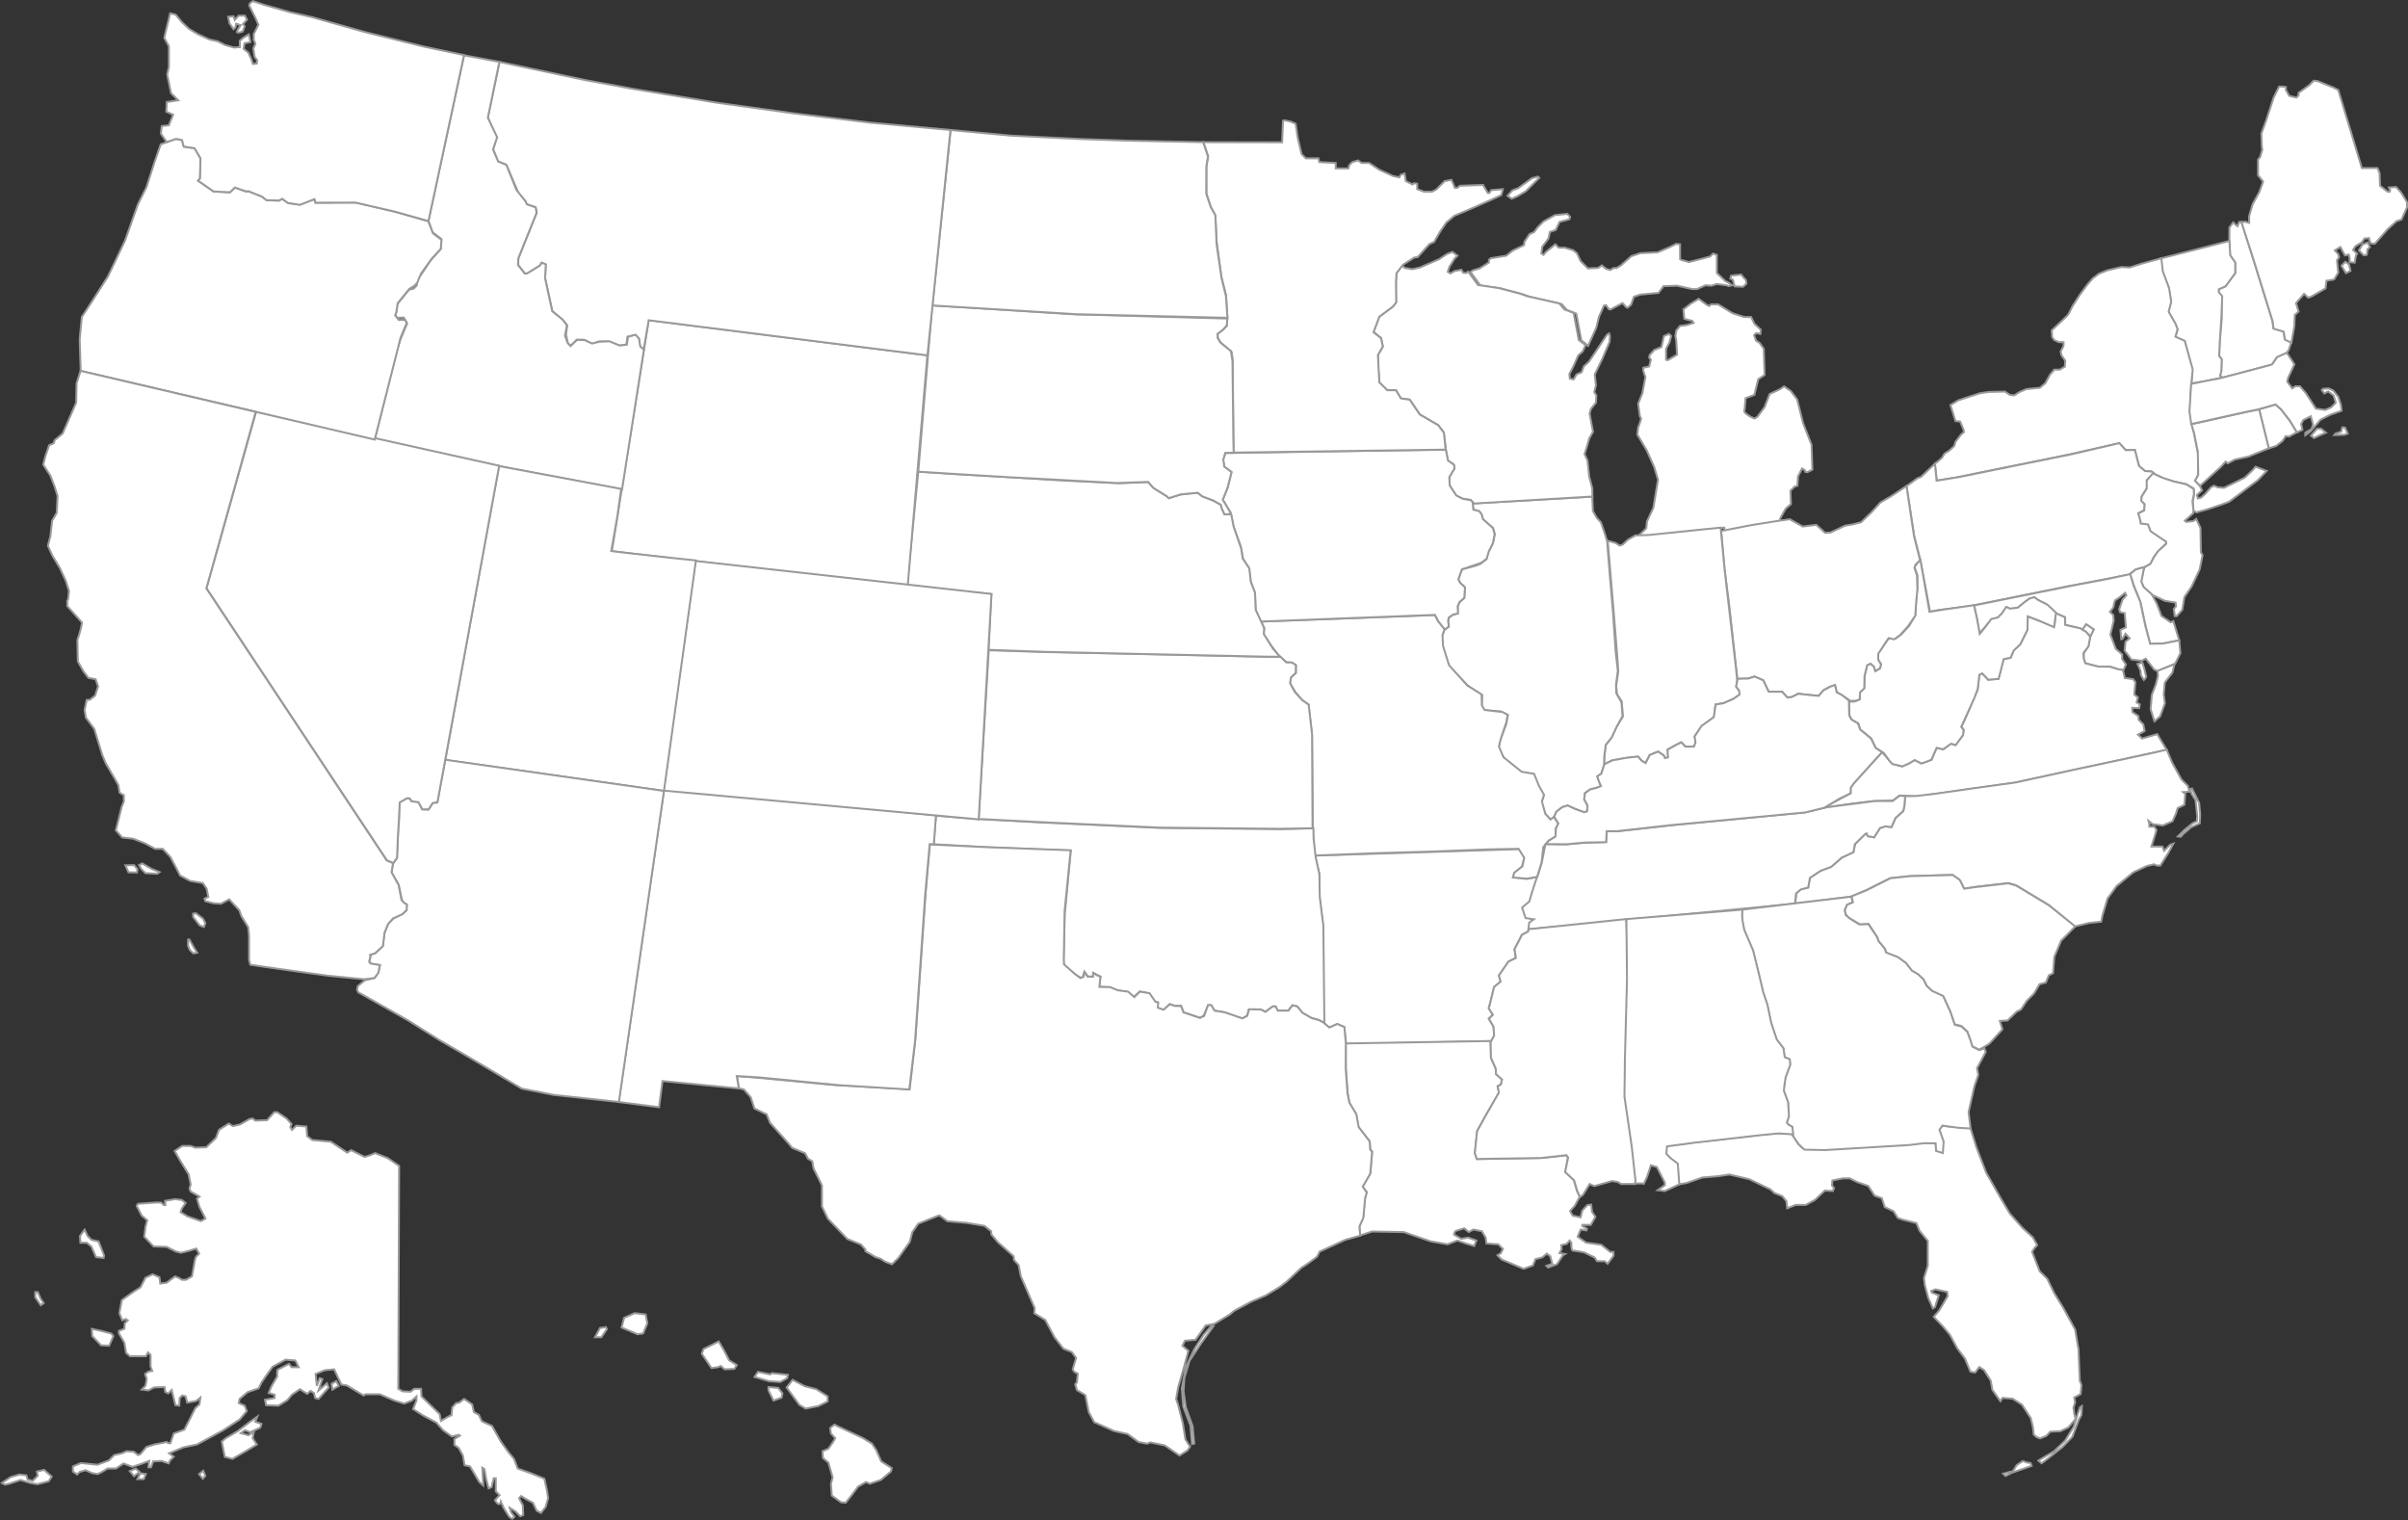 <svg width="243.99mm" height="154.01mm" version="1.1" viewBox="0 0 243.99 154.01" xmlns="http://www.w3.org/2000/svg">
 <rect x="0" y="0" width="243.99" height="154.01" fill="#333333" stroke="none"/>
 <g transform="translate(124.33 -113.59)">
  <g fill="#fff" stroke="#999">
   <path id="HI" d="m-64.042 249.08 0.513-0.941 0.599-0.086 0.086 0.214-0.556 0.813zm2.695-0.984 1.625 0.684 0.556-0.086 0.428-1.027-0.171-0.898-1.112-0.128-1.069 0.47zm8.127 2.652 0.984 1.454 0.642-0.086 0.299-0.128 0.385 0.342 0.984-0.043 0.257-0.385-0.77-0.47-0.513-0.984-0.556-0.941-1.54 0.77zm5.347 2.353 0.342-0.513 1.24 0.257 0.171-0.128 1.625 0.171-0.086 0.342-0.684 0.385-1.155-0.086zm1.411 1.369 0.513 1.027 0.813-0.299 0.086-0.428-0.428-0.556-0.984-0.086zm1.839-0.299 0.599-0.77 1.24 0.642 1.155 0.299 1.155 0.727v0.513l-0.941 0.47-1.283 0.257-0.642-0.385zm4.406 4.106 0.428-0.342 0.898 0.428 2.01 0.941 0.898 0.556 0.428 0.642 0.513 1.155 1.069 0.684-0.086 0.342-1.026 0.855-1.112 0.385-0.385-0.171-0.813 0.47-0.642 0.855-0.599 0.77-0.47-0.043-0.941-0.684-0.086-1.198 0.171-0.642-0.428-1.497-0.556-0.47-0.043-0.684 0.599-0.257 0.556-0.813 0.128-0.257-0.428-0.471z" stroke-width=".198"/>
   <path id="AK" d="m-83.889 231.72-0.086 22.584 0.428 0.257 0.813 0.043 0.385-0.299h0.684l0.043 0.77 1.839 1.796 0.128 0.684 0.898-0.513 0.171-0.043 0.086-0.813 0.385-0.428 0.299-0.043 0.513-0.385 0.813 0.556 0.171 0.77 0.513 0.299 0.299 0.642 1.027 0.47 0.898 1.583 0.727 1.026 0.599 0.727 0.385 0.984 1.326 0.47 1.369 0.556 0.257 1.155 0.128 0.813-0.257 0.898-0.47 0.599-0.428-0.214-0.385-0.813-0.727-0.385-0.47-0.299-0.214 0.214 0.385 0.727 0.043 0.984-0.299 0.128-0.513-0.513-0.556-0.342 0.128 0.428 0.342 0.47-0.214 0.214s-0.214-0.086-0.342-0.257c-0.128-0.171-0.556-0.898-0.556-0.898l-0.257-0.599s-0.086 0.342-0.257 0.257c-0.171-0.086-0.342-0.385-0.342-0.385l0.47-0.513-0.385-0.385v-1.326h-0.214l-0.214 0.898-0.299 0.128-0.257-0.984-0.171-0.984-0.214-0.128 0.086 1.497v0.299l-0.385-0.342-0.941-1.583-0.556-0.128-0.171-0.984-0.428-0.77-0.428-0.299v-0.599l0.556-0.342-0.128-0.086-0.684 0.171-0.898-0.642-0.684-0.77-1.283-0.684-1.069-0.684 0.342-0.855v-0.428l-0.47 0.428-0.77 0.299-0.984-0.299-1.497-0.642h-1.454l-0.171 0.128-1.711-1.027-0.556-0.086-0.727-1.54-0.941 0.086-0.941 0.385 0.128 1.198 0.299-0.77 0.257 0.086-0.385 1.155 0.855-0.727 0.171 0.428-1.026 1.155-0.342-0.086-0.128-0.513-0.342-0.214-0.342 0.299-0.727-0.47-0.813 0.556-0.47 0.556-0.898 0.556-1.24-0.043-0.128-0.556 0.984-0.171v-0.342l-0.599-0.171 0.257-0.642 0.599-1.027v-0.47l0.043-0.214 1.155-0.599 0.257 0.342h0.727l-0.342-0.684-0.984-0.086-1.326 0.727-0.642 0.898-0.47 0.684-0.299 0.599-1.112 0.385-0.813 0.684-0.086 0.428 0.599 0.257 0.214 0.556-0.727 0.855-1.711 1.112-2.053 1.112-0.556 0.299-1.411 0.299-1.411 0.599 0.47 0.342-0.385 0.385-0.128 0.299-0.727-0.257-0.855 0.043-0.214 0.599h-0.257l0.086-0.642-0.941 0.342-0.77 0.257-0.898-0.342-0.77 0.513h-0.855l-0.556 0.342-0.428 0.214-0.556-0.086-0.684-0.299-0.599 0.171-0.257 0.257-0.428-0.299v-0.513l0.813-0.342 1.668 0.171 1.155-0.428 0.556-0.556 0.77-0.171 0.47-0.214 0.727 0.043 0.428 0.342 0.257-0.086 0.599-0.727 0.813-0.257 0.898-0.171 0.342-0.086 0.171 0.128h0.214l0.342-0.984 1.069-0.385 0.513-0.984 0.599-1.198 0.428-0.385 0.086-0.684-0.428 0.342-0.898 0.171-0.171-0.642-0.342-0.086-0.257 0.257-0.043 0.77-0.385-0.043-0.385-1.54-0.342 0.342-0.299-0.128-0.086-0.513-1.069 0.043-0.556 0.299-0.684-0.086 0.385-0.385 0.128-0.684-0.171-0.513 0.385-0.257 0.342-0.043-0.171-0.47v-1.155l-0.257-0.257-0.214 0.385h-1.625l-0.385-0.342-0.171-1.027-0.556-0.941v-0.257l0.556-0.214 0.043-0.556 0.299-0.299-0.214-0.128-0.342 0.128-0.299-0.727 0.257-1.326 1.198-0.855 0.684-0.428 0.513-0.984 0.727-0.342 0.684 0.299 0.086 0.642 0.642-0.086 0.855-0.642 0.428 0.171 0.257 0.171h0.428l0.599-0.342 0.214-1.155s0.086-0.77 0.257-0.898c0.171-0.128 0.257-0.257 0.257-0.257l-0.299-0.513-0.684 0.214-0.855 0.214-0.513-0.128-0.941-0.47-1.326-0.043-0.941-0.984 0.128-1.027 0.171-0.642-0.556-0.47-0.513-0.984 0.128-0.214 1.796-0.128h0.556l0.257 0.257h0.171l-0.043-0.428 1.027-0.171 0.684 0.086 0.385 0.299-0.385 0.556-0.128 0.385 0.727 0.428 1.326 0.47 0.47-0.257-0.599-1.155-0.257-0.855 0.257-0.214-0.898-0.513-0.128-0.299 0.128-0.428-0.214-1.027-0.77-1.24-0.642-1.112 0.77-0.513h0.855l0.47 0.171 1.112-0.043 0.984-0.941 0.299-0.813 0.984-0.642 0.428 0.257 0.727-0.171 0.984-0.556 0.299-0.043 0.257 0.214 1.198-0.043 0.727-0.813h0.299l0.941 0.642 0.513 0.556-0.128 0.299 0.171 0.299 0.428-0.428 1.026 0.086 0.086 0.984 0.513 0.385 1.882 0.171 1.668 1.112 0.385-0.257 1.369 0.684 0.556-0.171 0.513-0.214 1.283 0.513zm-30.454 7.656 0.556 1.411-0.043 0.257-0.77-0.086-0.47-1.069-0.47-0.385h-0.642l-0.043-0.684 0.47-0.642 0.299 0.642 0.385 0.385zm-0.684 8.854 0.984 0.214 0.984 0.257 0.214 0.257-0.428 0.984-0.813-0.043-0.898-0.941zm-5.475-3.721 0.299 0.684 0.299 0.428-0.299 0.214-0.556-0.813v-0.513zm-3.636 19.333 0.898-0.599 0.898-0.257 0.684 0.086 0.128 0.428 0.513 0.128 0.513-0.513-0.086-0.428 0.727-0.171 0.77 0.684-0.299 0.47-1.155 0.299-0.727-0.128-0.984-0.299-1.155 0.385-0.428 0.086zm12.96-1.198 0.428 0.513 0.556-0.428-0.385-0.342zm0.77 0.813 0.299-0.599 0.556 0.086-0.214 0.513zm6.245-0.513 0.385 0.47 0.257-0.299-0.214-0.513zm2.31-3.293 0.299 1.54 0.77 0.214 1.326-0.77 1.155-0.684-0.428-0.642 0.128-0.642-0.556 0.342-0.77-0.214 0.428-0.299 0.513 0.214 1.026-0.47 0.128-0.385-0.642-0.214 0.214-0.513-0.727 0.513-1.24 0.941-1.283 0.77zm11.206-5.261 0.642-0.385-0.257-0.47-0.47 0.257z" stroke-width=".198"/>
   <g>
    <path id="FL" d="m75.321 227.87 0.599 1.936 0.987 2.578 1.411 2.481 0.984 1.668 1.283 1.454 1.069 0.984 0.428 0.77-0.299 0.342-0.214 0.342 0.77 1.968 0.77 0.77 0.684 1.411 0.941 1.54 1.198 2.181 0.342 2.01 0.128 3.165 0.171 0.47-0.086 0.898-0.642 0.342 0.086 0.513-0.171 0.513 0.086 0.642 0.128 0.513-0.727 0.855-0.813 0.385-1.026 0.043-0.385 0.428-0.642 0.257-0.342-0.128-0.299-0.257-0.086-0.77-0.214-0.898-0.898-1.369-0.941-0.599-1.026-0.086-0.214 0.342-0.813-1.155-0.171-0.941-0.684-1.069-0.47-0.299-0.428 0.556-0.47-0.086-0.556-1.326-0.77-1.027-0.77-1.411-0.684-0.813-0.941-0.984 0.556-0.642 0.855-1.454-0.043-0.428-1.198-0.257-0.428 0.171 0.086 0.171 0.684 0.257-0.385 1.198-0.214 0.128-0.47-1.069-0.342-1.283-0.086-0.727 0.385-1.24v-2.524l-0.813-0.984-0.342-0.813-1.369-0.342-0.513-0.171-0.428-0.684-0.898-0.428-0.299-0.898-0.727-0.257-0.642-0.984-1.112-0.385-0.77-0.385h-0.684l-1.069 0.214-0.043 0.513 0.214 0.257-0.128 0.299-0.813-0.043-0.984 0.941-0.941 0.513h-1.026l-0.855 0.342-0.086-0.727-0.428-0.513-0.77-0.299-0.428-0.385-2.139-1.027-2.01-0.47-1.155 0.171-1.583 0.128-1.583 0.556-0.921 0.162-0.063-2.13-0.684-0.513-0.47-0.47 0.086-0.813 2.695-0.342 6.758-0.77 1.796-0.171 1.438 0.074 0.684 1.027 0.385 0.385 2.143 0.136 2.863-0.171 5.692-0.342 1.441-0.178 1.351 0.054 0.113 0.77 0.591 0.214 0.062-1.225-0.404-1.104 0.346-0.381 1.47 0.12zm3.319 35.032 0.642-0.171 0.342-0.064 0.385-0.62 0.62-0.428 0.342 0.128 0.449 0.086 0.107 0.278-0.92 0.321-1.112 0.385-0.62 0.321zm3.571-1.326 0.321 0.278 0.727-0.556 1.411-1.112 0.984-1.027 0.663-1.754 0.257-0.449 0.043-0.898-0.192 0.128-0.257 0.749-0.385 1.219-0.855 1.39-1.155 1.112-0.898 0.513z" stroke-width=".198"/>
    <path id="NH" d="m107.33 149.37 0.23-0.285 0.288-0.871-0.673-0.242-0.128-0.813-1.027-0.299-0.086-0.727-1.925-6.202-1.218-3.848-0.237-1e-3 -0.171 0.428-0.171-0.128-0.257-0.257-0.385 0.513-0.013 1.331 0.082 1.499 0.513 0.727v1.069l-0.984 1.339-0.684 0.299v0.299l0.299 0.47v2.267l-0.214 2.438-0.043 1.283 0.257 0.342-0.043 1.198-0.128 0.47 0.256 0.188 4.442-1.171 0.575-0.159 0.488-0.734z" stroke-width=".198"/>
    <g id="MI" transform="matrix(.265 0 0 .265 -125.71 111.68)" stroke-width=".75">
     <path id="MI-" d="m697.86 177.24-3.233-8.245-2.263-9.053-2.425-3.233-2.587-1.778-1.617 1.132-3.88 1.778-1.94 5.011-2.748 3.718-1.132 0.647-1.455-0.647s-2.587-1.455-2.425-2.102 0.485-5.011 0.485-5.011l3.395-1.293 0.808-3.395 0.647-2.587 2.425-1.617-0.323-10.023-1.617-2.263-1.293-0.808-0.808-2.102 0.808-0.808 1.617 0.323 0.162-1.617-2.425-2.263-1.293-2.587h-2.587l-4.527-1.455-5.496-3.395h-2.748l-0.647 0.647-0.97-0.485-3.071-2.263-2.91 1.778-2.91 2.263 0.323 3.557 0.97 0.323 2.102 0.485 0.485 0.808-2.587 0.808-2.587 0.323-1.455 1.778-0.323 2.102 0.323 1.617 0.323 5.497-3.557 2.102-0.647-0.162v-4.203l1.293-2.425 0.647-2.425-0.808-0.808-1.94 0.808-0.97 4.203-2.748 1.132-1.778 1.94-0.162 0.97 0.647 0.808-0.647 2.587-2.263 0.485v1.132l0.808 2.425-1.132 6.143-1.617 4.042 0.647 4.688 0.485 1.132-0.808 2.425-0.323 0.808-0.323 2.748 3.557 5.981 2.91 6.466 1.455 4.85-0.808 4.688-0.97 5.981-2.425 5.173-0.323 2.748-3.259 3.085 4.409-0.162 21.418-2.263 7.278-0.987 0.096 1.666 6.852-1.212 10.298-1.503 3.854-0.461 0.138-0.588 0.162-1.455 2.102-3.718 2.001-1.738-0.222-5.052 1.597-1.597 1.091-0.343 0.222-3.557 1.536-3.031 1.051 0.606 0.162 0.647 0.808 0.162 1.94-0.97z"/>
     <path id="SP-" d="m581.62 82.059 1.829-2.058 2.172-0.8 5.373-3.887 2.286-0.572 0.457 0.457-5.144 5.144-3.315 1.943-2.058 0.914zm86.174 32.128 0.647 2.506 3.233 0.162 1.293-1.212s-0.081-1.455-0.404-1.617c-0.323-0.162-1.617-1.859-1.617-1.859l-2.182 0.242-1.617 0.162-0.323 1.132zm-100.3-2.974 0.716-0.58 2.748-0.808 3.557-2.263v-0.97l0.647-0.647 5.981-0.97 2.425-1.94 4.365-2.102 0.162-1.293 1.94-2.91 1.778-0.808 1.293-1.778 2.263-2.263 4.365-2.425 4.688-0.485 1.132 1.132-0.323 0.97-3.718 0.97-1.455 3.071-2.263 0.808-0.485 2.425-2.425 3.233-0.323 2.587 0.808 0.485 0.97-1.132 3.557-2.91 1.293 1.293h2.263l3.233 0.97 1.455 1.132 1.455 3.072 2.748 2.748 3.88-0.162 1.455-0.97 1.617 1.293 1.617 0.485 1.293-0.808h1.132l1.617-0.97 4.042-3.557 3.395-1.132 6.628-0.323 4.527-1.94 2.587-1.293 1.455 0.162v5.658l0.485 0.323 2.91 0.808 1.94-0.485 6.143-1.617 1.132-1.132 1.455 0.485v6.951l3.233 3.072 1.293 0.647 1.293 0.97-1.293 0.323-0.808-0.323-3.718-0.485-2.102 0.647-2.263-0.162-3.233 1.455h-1.778l-5.82-1.293-5.173 0.162-1.94 2.587-6.951 0.647-2.425 0.808-1.132 3.072-1.293 1.132-0.485-0.162-1.455-1.617-4.527 2.425h-0.647l-1.132-1.617-0.808 0.162-1.94 4.365-0.97 4.042-3.181 7.001-1.177-1.034-1.372-1.031-1.941-10.288-3.545-1.37-2.053-2.286-12.12-2.744-2.855-1.03-8.23-2.173-7.89-1.143z"/>
    </g>
    <g stroke-width=".198">
     <path id="VT" d="m97.723 152.44 0.084-1.414-0.765-2.853-0.171-0.086-0.77-0.342 0.214-0.77-0.214-0.556-0.714-1.228 0.257-1.027-0.214-1.369-0.642-1.711-0.213-1.302 6.99-1.781 0.082 1.461 0.507 0.726v1.069l-0.981 1.338-0.684 0.302-3e-3 0.296 0.347 0.402-0.082 2.143-0.161 2.45-0.06 1.47 0.257 0.342-0.043 1.209-0.128 0.447 0.268 0.192-1.968 0.399z"/>
     <path id="ME" d="m118.45 132.54 0.513 0.556 0.599 0.984v0.513l-0.556 1.24-0.513 0.171-0.898 0.813-1.283 1.454h-0.342c-0.171 0-0.257-0.556-0.257-0.556l-0.47 0.043-0.257 0.385-0.642 0.385-0.257 0.385 0.428 0.385-0.128 0.171-0.128 0.727-0.513-0.043v-0.428l-0.086-0.342-0.385 0.086-0.47-0.855-0.556 0.342 0.342 0.385 0.086 0.299-0.214 0.342 0.086 0.813 0.043 0.428-0.428 0.684-0.77 0.128-0.086 0.77-1.411 0.813-0.342 0.128-0.428-0.385-0.813 0.941 0.257 0.855-0.385 0.342-0.043 1.155-0.297 1.656-0.651-0.306-0.128-0.813-1.026-0.299-0.086-0.727-1.925-6.202-1.243-3.873 0.376-0.031 0.401 0.108v-0.684l0.346-1.19 0.684-1.24 0.385-1.069-0.513-0.642v-1.583l0.214-0.257 0.214-0.727-0.043-0.385-0.043-1.283 0.47-1.283 0.77-2.353 0.556-1.112h0.342l0.342 0.043v0.299l0.342 0.599 0.727 0.171 0.214-0.214v-0.257l1.069-0.77 0.47-0.47 0.385 0.043 1.583 0.642 0.513 0.257 2.395 7.913h1.583l0.214 0.513 0.043 1.283 0.77 0.599h0.214l0.043-0.128-0.128-0.299zm-5.538 7.976 0.406-0.406 0.364 0.278 0.15 0.642-0.449 0.235zm1.775-1.561 0.47 0.492s0.342 0.021 0.342-0.064 0.064-0.535 0.064-0.535l0.235-0.214-0.214-0.471-0.535 0.192z"/>
     <path id="RI" d="m105.55 159.02-0.978-3.957 1.659-0.488 0.58 0.51 0.875 1.143 0.711 1.165-0.794 0.43-0.342-0.043-0.299 0.47-0.642 0.513z"/>
     <path id="NY" d="m93.991 161.62-0.299-0.257-0.684-0.043-0.599-0.513-0.431-1.622-0.915 0.024-0.647-0.717-5.129 1.159-11.378 2.31-1.992 0.325-0.195-1.711 0.378-0.298 0.342-0.299 0.257-0.428 0.47-0.299 0.513-0.47 0.128-0.428 0.556-0.727 0.299-0.257-0.043-0.257-0.342-0.813-0.47-0.043-0.513-1.625 0.77-0.47 1.155-0.385 1.069-0.342 0.855-0.128 1.668-0.043 0.513 0.342 0.428 0.043 0.556-0.342 0.684-0.299 1.369-0.128 0.556-0.47 0.47-0.855 0.428-0.513h0.556l0.513-0.299 0.043-0.599-0.385-0.556-0.086-0.385 0.299-0.556v-0.385h-0.47l-0.47-0.214-0.214-0.299-0.043-0.684 1.54-1.454 0.171-0.214 0.385-0.77 0.77-1.198 0.727-0.984 0.556-0.642 0.639-0.483 0.815-0.33 1.454-0.342 0.855 0.043 1.198-0.385 2.002-0.548 0.138 1.317 0.642 1.711 0.214 1.369-0.257 1.026 0.684 1.198 0.214 0.556-0.214 0.77 0.77 0.342 0.171 0.086 0.813 2.909-0.142 1.339-0.128 2.866 0.214 1.454 0.214 0.941 0.385 1.925v2.139l-0.299 0.599 0.487 0.527 0.211 0.444-0.513 0.47 0.086 0.342 0.342-0.086 0.385-0.342 0.599-0.684 0.299-0.171 0.428 0.171 0.599 0.043 2.096-1.026 0.77-0.727 0.342-0.385 1.112 0.428-0.898 0.941-2.909 2.181-0.684 0.257-1.54 0.513-1.069 0.299-0.311-0.141-0.065-0.976 0.128-0.727-0.043-0.556-0.744-0.45-1.198-0.257-1.026-0.299z"/>
     <path id="PA" d="m92.601 171.13 0.346-0.072 0.616-0.332 0.321-0.657 0.428-0.599 0.855-0.813v-0.214l-0.642-0.428-0.941-0.642-0.257-0.684-0.727-0.086-0.043-0.299-0.214-0.727 0.599-0.299 0.043-0.642-0.342-0.342 0.043-0.428 0.513-0.813v-0.813l0.714-0.7-0.243-0.179-0.668-0.051-0.607-0.513-0.41-1.618-0.927 0.027-0.65-0.715-4.787 1.111-11.378 2.31-2.353 0.385-0.164-1.725-1.419 1.341-0.342 0.128-1.112 0.796 0.77 5.063 0.657 2.574 0.945 5.096 0.865-0.169 3.16-0.398 10.035-2.028 3.936-0.747 2.196-0.429 0.071-0.063 0.556-0.428z"/>
     <path id="NJ" d="m93.806 161.55-0.615 0.723v0.813l-0.513 0.813-0.043 0.428 0.342 0.342-0.043 0.642-0.599 0.299 0.214 0.727 0.043 0.299 0.727 0.086 0.257 0.684 0.941 0.642 0.642 0.428v0.214l-0.789 0.713-0.428 0.599-0.385 0.727-0.599 0.342-0.122 0.424-0.064 0.321-0.161 0.69 0.289 0.594 0.855 0.77 1.283 0.599 1.069 0.171 0.043 0.385-0.214 0.257 0.086 0.727h0.214l0.556-0.642 0.214-1.283 0.727-1.069 0.813-1.711 0.299-1.454-0.171-0.299-0.043-2.481-0.428-0.898-0.299 0.214-0.727 0.086-0.128-0.128 0.299-0.257 0.556-0.513 0.017-0.289-0.102-0.909 0.152-0.727-0.031-0.521-0.743-0.463-1.347-0.311-1.095-0.366z"/>
     <path id="DE" d="m92.733 172.08 0.097-0.568 0.099-0.447-0.429 0.105-0.427 0.124-0.584 0.467 0.455 1.334 0.599 1.497 0.556 2.566 0.428 1.668 1.326-0.043 1.625-0.312-0.599-1.954-0.257 0.128-0.941-0.642-0.47-1.24-0.513-0.941-0.833-0.759-0.229-0.555z"/>
     <path id="MD" d="m96.481 178.47-1.59 0.319-1.361 0.031-0.488-1.831-0.509-2.426-0.681-1.637-0.341-1.164-1.986 0.429-3.936 0.747-9.909 1.998 0.299 1.326 0.257 1.497 0.086-0.086 0.556-0.642 0.599-0.693 0.642-0.163 0.385-0.385 0.47-0.684 0.342 0.171 0.77-0.086 0.684-0.556 0.531-0.385 0.488-0.128 0.435 0.299 0.77 0.385 0.513 0.47 0.321 0.406 1.091 0.449v0.77l1.454 0.342 0.303 0.143 0.374-0.537 0.763 0.521-0.338 0.657-0.202 1.054-0.47 0.684v0.556l0.171 0.47 1.34 0.359 1.141-0.016 0.813 0.257 0.556 0.086 0.257-0.556-0.385-0.556v-0.47l-0.642-0.556-0.556-1.454 0.342-1.411-0.043-0.556-0.342-0.342s0.385-0.428 0.385-0.599c0-0.171 0.128-0.556 0.128-0.556l0.513-0.342 0.513-0.428 0.128 0.257-0.385 0.428-0.342 0.984 0.086 0.299 0.47 0.086 0.128 1.454-0.556 0.257 0.086 0.941 0.128-0.043 0.299-0.513 0.428 0.47-0.428 0.342-0.086 0.898 0.684 0.898 1.026 0.128 0.428-0.214 0.856 1.107 0.359 0.142 1.76-0.74 0.531-1.065zm-4.225 2.389 0.299 0.663 0.043 0.47 0.299 0.492s0.235-0.235 0.235-0.321c0-0.086-0.192-0.813-0.192-0.813l-0.192-0.62z"/>
     <path id="VA" d="m94.324 182.08-0.038-0.515 1.708-0.675-0.204 0.851-0.773 1-0.111 1.213 0.122 0.897-0.484 1.317-0.573 0.507-0.389-1.228 0.118-1.442 0.42-1.107zm0.884 7.488-15.392 3.327-9.903 1.397-1.767-0.099-0.684 0.51-1.942 0.058-2.218 0.259-2.888 0.427 2.77-1.485-0.004-0.549 0.402-0.568 2.792-3.043 1.044 1.185 1.001 0.255 0.673-0.302 0.592-0.347 0.671 0.355 1.036-0.378 0.497-1.206 0.688 0.143 0.755-0.564 0.476 0.131 0.748-0.973 0.092-0.551-0.255-0.338 0.265-0.494 1.395-3.248 0.163-1.517 0.325-0.139 0.576 0.646 1.041-0.08 0.51-2.004 0.739-0.148 0.278-0.725 0.683-0.621 0.733-1.507 0.022-1.341 2.599 1.011c0.18 0.09 0.22-1.336 0.22-1.336l0.966 0.423 0.018 0.777 1.53 0.344 0.564 0.311 0.439 0.544-0.173 0.965-0.515 0.686 0.029 0.545 0.156 0.49 1.317 0.336 1.178 0.011 0.812 0.254 0.514 0.082 0.189 0.817 0.844 0.106 0.23 0.318-0.116 1.241 0.364 0.292-0.127 0.511 0.325 0.209-0.059 0.366-0.713-0.025 0.024 0.427 0.604 0.408 0.032 0.374 0.469 0.472 0.13 0.668-0.675 0.365 0.416 0.395 1.535-0.446z"/>
     <path id="WV" d="m75.684 174.91 0.294 1.308 0.287 1.596 0.564-0.683 0.599-0.813 0.672-0.163 0.385-0.385 0.47-0.684 0.382 0.171 0.77-0.086 0.684-0.556 0.531-0.385 0.488-0.128 0.345 0.269 0.964 0.482 0.513 0.47 0.364 0.342-0.202 1.47-1.544-0.672-1.123-0.429-0.027 1.37-0.727 1.465-0.669 0.642-0.315 0.727-0.699 0.132-0.238 0.953-0.276 1.045-1.05 0.09-0.615-0.645-0.283 0.148-0.167 1.447-0.357 0.935-1.312 2.898 0.237 0.307-0.054 0.505-0.743 1.028-0.478-0.144-0.785 0.571-0.673-0.151-0.529 1.205s-0.862 0.378-1.038 0.362c-0.042-4e-3 -0.653-0.33-0.653-0.33l-0.618 0.365-0.638 0.276-0.991-0.235-0.297-0.309-0.58-0.8-0.831-0.526-0.453-0.959-1.134-0.918-0.171-0.599-0.684-0.385-0.214-0.428-0.064-1.39 0.577-0.021 0.513-0.214 0.043-0.727 0.428-0.385 0.043-1.326 0.257-1.026 0.342-0.171 0.342 0.299 0.128 0.47 0.47-0.257 0.128-0.428-0.299-0.47v-0.642l0.257-0.342 0.599-0.898 0.342-0.385 0.556 0.128 0.599-0.428 0.813-0.898 0.599-1.026 0.086-1.497 0.128-1.326v-1.24l-0.299-0.813 0.257-0.385 0.34-0.342 0.924 5.246 1.225-0.199z"/>
     <path id="OH" d="m68.841 162.83-1.612 1.072-1.026 0.599-0.898 0.984-1.069 1.026-0.855 0.214-0.77 0.128-1.454 0.684-0.556 0.043-0.898-0.813-1.369 0.171-0.684-0.385-0.63-0.357-1.294 0.186-2.695 0.428-2.965 0.578 0.342 3.871 0.47 3.636 0.684 6.202 0.15 1.278 1.091-0.034 0.642-0.214 0.89 0.398 0.548 1.155 1.36-5e-3 0.501 0.561 0.466-0.017 0.672-0.355 0.663 0.098 1.434 0.128 0.457-0.564 0.621-0.342 0.548-0.18 0.171 0.727 0.47 0.257 0.92 0.62 0.577-0.021 0.353-0.13 0.049-0.731 0.419-0.385 0.026-1.268 0.271-1.087 0.344-0.159 0.35 0.304 0.142 0.449 0.455-0.274 0.116-0.386-0.295-0.504 0.018-0.612 0.198-0.284 0.57-0.875 0.278-0.408 0.556 0.128 0.599-0.428 0.813-0.898 0.733-1.079 0.085-1.338 0.128-1.326-0.047-1.404-0.253-0.766 0.093-0.315 0.477-0.463-0.606-2.394z"/>
     <path id="IN" d="m38.214 191.05 0.017-0.756 0.128-1.198 0.599-0.77 0.47-1.027 0.684-1.112-0.128-1.54-0.47-0.727-0.086-0.855 0.214-1.454-0.128-1.839-0.342-4.234-0.342-4.063-0.257-3.101 0.813 0.235 0.385 0.257 0.299-0.086 0.556-0.513 0.749-0.428 1.347-0.043 5.817-0.599 1.475-0.141 0.398 4.222 1.125 9.748 0.158 1.527-0.098 0.599 0.325 0.475 0.025 0.363-0.667 0.423-0.936 0.41-0.847 0.146-0.158 1.288-1.21 0.876-0.74 1.061 0.086 0.629-0.154 0.406h-0.88l-0.419-0.428-0.66 0.334-0.71 0.398 0.043 0.808-0.316 0.068-0.124-0.269-0.573-0.398-0.86 0.355-0.41 0.795-0.38-0.214-0.385-0.423-1.181 0.128-1.48 0.257z"/>
     <path id="IL" d="m38.207 191.15 0.008-0.855 0.15-1.229 0.617-0.771 0.494-1.078 0.591-1.057-0.098-1.39-0.531-0.937-0.026-0.885 0.184-1.394-0.218-1.899-0.282-4.174-0.342-3.973-0.244-3.079-0.072-0.244-0.214-0.684-0.342-0.984-0.428-0.47-0.385-0.684-0.062-1.452-12.117 0.687 0.06 0.628 0.605 0.181 0.242 0.302 0.121 0.484 1.028 0.907 0.181 0.605-0.181 0.907-0.484 0.968-0.181 0.665-0.605 0.484-0.484 0.181-1.391 0.363-0.181 0.484-0.181 0.544 0.181 0.363 0.484 0.423-0.06 1.089-0.484 0.423-0.181 0.423v0.726l-0.484 0.121-0.423 0.302-0.06 0.363 0.06 0.544-0.454 0.348-0.272 0.741 0.121 0.968 0.605 1.936 1.936 1.996 1.452 0.968-0.06 1.149 0.242 0.363 1.694 0.121 0.726 0.363-0.181 0.968-0.605 1.573-0.181 0.847 0.605 1.028 1.694 1.391 1.21 0.181 0.544 1.331 0.544 0.847-0.242 0.786 0.423 1.089 0.484 0.544 0.374-0.233 0.24-0.549 0.586-0.462 0.564-0.163 0.689 0.312 0.96 0.364 0.315-0.079 0.053-0.598-0.341-0.638 0.08-0.629 0.486-0.357 0.8-0.214 0.334-0.121-0.162-0.367-0.209-0.623 0.379-0.26z"/>
     <path id="CT" d="m105.55 159.01-0.973-3.937-1.248 0.243-5.617 1.255 0.265 0.853 0.385 1.925 0.047 2.373-0.323 0.575 0.508 0.511 1.13-1.033 0.941-0.855 0.513-0.556 0.214 0.171 0.727-0.385 1.369-0.299z"/>
     <path id="WI" d="m37.023 163.9-0.018-0.835-0.312-1.198-0.171-1.625-0.299-0.642 0.257-0.813 0.214-0.77 0.385-0.684-0.171-0.898-0.171-0.941 0.128-0.47 0.513-0.642 0.043-0.727-0.214-0.342 0.171-0.684-0.12-1.103 0.727-1.497 0.77-1.796 0.043-0.599-0.086-0.257-0.214 0.128-1.112 1.668-0.727 1.069-0.513 0.47-0.214 0.599-0.517 0.214-0.299 0.513-0.385-0.086-0.043-0.47 0.342-0.642 0.556-1.24 0.47-0.428 0.262-0.624-0.677-0.503-0.522-2.743-0.939-0.355-0.515-0.611-3.209-0.72-0.761-0.268-2.173-0.573-2.095-0.307-0.996-1.357-0.199 0.147-0.317-0.043-0.171-0.299-0.353 0.079-0.299 0.043-0.47 0.257-0.257-0.171 0.171-0.513 0.513-0.813 0.299-0.299-0.513-0.385-0.556 0.214-0.77 0.513-1.968 0.855-0.77 0.171-0.77-0.128-0.26-0.232-0.56 0.75-0.06 0.726v2.238l-0.302 0.423-1.391 1.028-0.605 1.573 0.121 0.06 0.665 0.544 0.181 0.847-0.484 0.847v1.028l0.121 1.754 0.786 0.786h0.907l0.484 0.847 0.907 0.121 1.028 1.512 1.875 1.089 0.544 0.726 0.242 1.966 0.181 0.877 0.605 0.423 0.06 0.363-0.544 0.907 0.06 0.847 0.665 1.028 0.665 0.302 0.786 0.121 0.355 0.365z"/>
     <path id="NC" d="m95.209 189.55 0.552 1.301 0.941 1.711 0.642 0.642 0.171 0.599-0.642 0.043 0.214 0.171-0.086 1.112-0.684 0.342-0.171 0.556-0.342 0.77-0.984 0.428-0.642-0.086-0.385-0.043-0.428-0.342 0.086 0.342v0.257h0.513l0.214 0.342-0.513 1.668h1.112l0.171 0.428 0.599-0.599 0.342-0.128-0.513 0.941-0.813 1.283h-0.342l-0.299-0.128-0.727 0.171-1.369 0.642-1.711 1.411-0.898 1.24-0.513 1.711-0.128 0.642-1.24 0.128-1.443 0.354-2.632-2.17-3.336-2.01-0.77-0.214-3.336 0.385-1.131 0.198-0.428-0.855-0.786-0.56-4.363 0.128-1.925 0.214-2.395 1.198-1.625 0.684-5.603 0.684 0.132-1.073 0.47-0.385 0.727-0.171 0.171-0.984 1.112-0.727 1.026-0.385 1.112-0.941 1.155-0.556 0.171-0.813 1.026-1.026 0.171-0.043s0 0.299 0.214 0.299c0.214 0 0.513 0.086 0.513 0.086l0.599-0.941 0.556-0.171 0.599 0.086 0.428-0.941 0.77-0.684 0.128-0.556 0.05-0.965 1.131-6e-3 1.905-0.226 4.169-0.596 4.005-0.552 5.726-1.249 5.287-1.127 2.957-0.637zm1.13 8.786 0.684-0.663 0.834-0.684 0.406-0.171 0.043-0.535-0.171-1.625-0.385-0.62-0.171-0.492 0.192-0.064 0.727 1.454 0.107 1.176-0.043 0.898-0.898 0.406-0.749 0.642-0.299 0.321z"/>
     <path id="DC" d="m87.493 178.05-0.492-0.483-0.326-0.182 0.382-0.535 0.764 0.516z"/>
     <path id="MA" d="m112.31 157.52 0.575-0.181 0.121-0.454 0.272 0.03 0.272 0.605-0.333 0.121-1.028 0.03zm-2.48 0.212 0.605-0.696h0.423l0.484 0.393-0.635 0.272-0.575 0.272zm-9.207-5.818 4.669-1.228 0.599-0.171 0.506-0.74 0.989-0.44 0.764 1.168-0.642 1.369-0.086 0.385 0.513 0.684 0.299-0.214h0.47l0.599 0.684 1.027 1.583 0.941 0.128 0.599-0.257 0.47-0.47-0.214-0.727-0.556-0.428-0.385 0.214-0.257-0.342 0.128-0.128 0.556-0.043 0.47 0.214 0.513 0.642 0.257 0.77 0.086 0.642-1.112 0.385-1.026 0.513-1.027 1.198-0.513 0.385v-0.257l0.642-0.385 0.128-0.47-0.214-0.813-0.77 0.385-0.214 0.385 0.128 0.599-0.547 0.265-0.727-1.198-0.898-1.155-0.548-0.48-1.729 0.496-1.347 0.278-5.47 1.215-0.177-1.262 0.171-2.802 1.135-0.235z"/>
     <path id="TN" d="m58.616 195.89-13.73 1.326-4.17 0.47-1.223 0.136-1.024-7e-3 -0.058 1.085-2.166 0.07-1.839 0.171-2.141-0.033-0.374 1.871-0.449 1.45-0.871 0.728-0.357 1.159-0.086 0.684-1.069 0.599 0.385 0.941-0.257 1.155-0.256 0.209 28.617-2.754 0.107-1.046 0.479-0.394 0.75-0.198 0.178-0.983 1.084-0.716 1.071-0.395 1.08-0.945 1.174-0.536 0.138-0.812 1.075-1.054 0.146-0.03s0.008 0.299 0.222 0.299c0.214 0 0.513 0.094 0.513 0.094l0.599-0.949 0.548-0.171 0.602 0.078 0.423-0.935 0.782-0.7 0.112-0.513 0.082-0.982-0.568-0.053-0.688 0.537-1.85 8e-3 -4.858 0.632z"/>
     <path id="AR" d="m31.403 202.45-1.053 0.19-1.353-0.168 0.111-0.424 0.788-0.679 0.25-0.967-0.484-0.786-20.748 0.665 0.423 1.815-2.7e-6 2.178 0.363 2.904 0.06 10.011 0.605 0.514 0.786-0.363 0.726 0.302 0.18 1.739 14.716-0.302 0.303-0.553-0.076-0.939-0.483-0.786 0.423-0.393-0.423-0.664 0.181-0.664 0.362-1.483 0.666-0.546-0.181-0.604 0.968-1.421 0.726-0.362-0.03-0.395-0.091-0.483 0.756-1.481 0.636-0.332 0.102-0.907 0.468-0.329-0.832-0.128-0.355-1.061 0.742-0.629 0.146-0.534 0.339-1.071z"/>
     <path id="MO" d="m22.041 177.33-0.667-0.817-0.302-0.605-17.028 0.635-0.605 0.03 0.333 0.665-0.06 0.605 0.665 1.028 0.817 1.089 0.817 0.726 0.572 0.06 0.396 0.242v0.786l-0.484 0.423-0.121 0.605 0.544 0.907 0.665 0.786 0.665 0.484 0.363 3.085 0.083 9.544 0.06 1.24 0.121 1.424 5.935-0.229 6.14-0.181 5.505-0.212 3.084-0.061 0.574 0.906-0.181 0.875-0.817 0.636-0.151 0.486 1.423 0.121 1.03-0.181 0.454-1.454 0.172-1.55 0.555-0.676 0.687-0.393 0.014-0.807 0.269-0.512-0.448-0.673-0.352 0.26-0.527-0.589-0.34-1.259 0.212-0.666-0.514-0.907-0.484-1.211-1.27-0.211-1.844-1.481-0.455-1.088 0.211-0.847 0.545-1.603 0.121-0.758-0.516-0.273-1.814-0.211-0.272-0.453-0.03-1.119-1.452-0.908-1.846-2.056-0.605-1.936-0.061-1.118z"/>
     <path id="GA" d="m52.164 205.76v0.577l0.043 0.556 0.171 0.898 0.898 2.096 0.642 2.609 0.385 1.625 0.428 1.283 0.385 1.839 0.556 1.668 0.684 0.898 0.128 0.898 0.513 0.214 0.043 0.556-0.47 1.283-0.128 0.855-0.043 0.513 0.428 1.155 0.086 1.411-0.214 0.642 0.171 0.214 0.385 0.214 0.054 0.851 0.591 0.886 0.595 0.572 2.096 0.043 2.863-0.171 5.692-0.342 1.441-0.178 1.211 7e-3 0.043 0.77 0.684 0.214 0.086-1.155-0.428-1.198 0.299-0.428 1.54 0.214 1.317 0.084-0.205-1.667 0.599-2.652 0.385-1.112-0.128-0.684 0.882-1.652-0.135-0.358-0.506 0.186-0.684-0.342-0.171-0.556-0.342-0.941-0.599-0.556-0.684-0.171-0.428-1.283-0.774-1.676-1.112-0.513-0.556-0.513-0.342-0.684-0.556-0.513-0.599-0.342-0.599-0.77-0.813-0.599-1.198-0.47-0.128-0.385-0.642-0.77-0.128-0.385-0.898-1.315-0.931 0.026-0.993-0.623-0.375-0.342-0.086-0.47 0.23-0.513 0.589-0.294-0.168-0.555z"/>
     <path id="SC" d="m76.678 219.68-0.47 0.257-0.684-0.342-0.171-0.556-0.342-0.941-0.599-0.556-0.684-0.171-0.428-1.283-0.727-1.583-1.112-0.513-0.556-0.513-0.342-0.684-0.556-0.513-0.599-0.342-0.599-0.77-0.813-0.599-1.198-0.47-0.128-0.385-0.642-0.77-0.128-0.385-0.898-1.369-0.898 0.043-1.069-0.642-0.342-0.342-0.086-0.47 0.214-0.513 0.599-0.257-0.135-0.606 1.526-0.618 2.412-1.214 2.057-0.214 4.264-0.112 0.698 0.497 0.444 0.889 1.138-0.161 3.336-0.385 0.77 0.214 3.336 2.01 2.674 2.149-1.434 1.444-0.684 1.625-0.128 1.668-0.428 0.214-0.299 0.727-0.642 0.171-0.556 0.941-0.727 0.727-0.599 0.898-0.428 0.214-0.941 0.898-0.77 0.043 0.257 0.855-1.326 1.454z"/>
     <path id="KY" d="m66.373 189.81-0.607 0.635-0.947 1.057-1.303 1.446-0.322 0.454-0.017 0.556-1.159 0.573-1.497 0.898-1.913 0.476-13.723 1.296-4.17 0.47-1.223 0.136-1.024-7e-3 -0.06 1.117-2.164 0.038-1.839 0.171-2.113-0.016 0.32-0.349 0.661-0.408 0.06-0.847 0.242-0.484-0.425-0.672 0.212-0.505 0.599-0.47 0.556-0.171 0.727 0.342 0.941 0.342 0.299-0.086 0.043-0.599-0.342-0.642 0.086-0.599 0.513-0.385 0.684-0.171 0.428-0.171-0.214-0.47-0.171-0.513 0.399-0.263c7.93e-4 -0.01 0.332-0.932 0.328-0.968l0.808-0.391 1.407-0.257 1.189-0.128 0.368 0.431 0.404 0.23 0.421-0.822 0.843-0.339 0.583 0.393 0.109 0.264 0.31-0.07-0.043-0.781 0.828-0.463 0.568-0.284 0.405 0.439 0.878-0.012 0.155-0.416-0.097-0.599 0.688-1.058 1.264-0.91 0.187-1.28 0.774-0.121 1.003-0.435 0.646-0.452-0.052-0.414-0.302-0.385 0.15-0.792 1.107-0.031 0.609-0.197 0.886 0.378 0.543 1.155 1.358 3e-3 0.543 0.584 0.427-0.039 0.688-0.338 1.386 0.152 0.681 0.058 0.447-0.544 0.693-0.377 0.498-0.187 0.171 0.751 0.541 0.28 0.699 0.551 0.031 1.501 0.214 0.416 0.685 0.412 0.204 0.607 1.101 0.909 0.478 0.959z"/>
     <path id="AL" d="m41.32 233.5-0.394-3.789-0.727-4.962 0.043-3.721 0.214-8.212-0.043-4.406 0.044-1.698 11.77-0.958-0.039 0.577 0.043 0.556 0.171 0.898 0.898 2.096 0.642 2.609 0.385 1.625 0.428 1.283 0.385 1.839 0.556 1.668 0.684 0.898 0.128 0.898 0.513 0.214 0.043 0.556-0.47 1.283-0.128 0.855-0.043 0.513 0.428 1.155 0.086 1.411-0.214 0.642 0.171 0.214 0.385 0.214 0.087 0.764-1.481-0.093-1.796 0.171-6.758 0.77-2.755 0.372-0.059 0.761 0.47 0.47 0.684 0.513 0.154 2.1-1.466 0.681-0.727-0.086 0.727-0.513v-0.257l-0.813-1.583-0.599-0.171-0.385 1.155-0.342 0.727-0.171-0.043z"/>
     <path id="LA" d="m35.144 233.17-0.869-0.838 0.267-1.455-0.175-0.236-2.45 0.266-6.622 0.121-0.181-0.634 0.242-2.237 0.877-1.573 1.331-2.3-0.152-0.634 0.332-0.18 0.121-0.517-0.605-0.544-0.03-0.514-0.484-1.15-0.039-1.677-14.677 0.244 0.008 2.533 0.181 2.48 0.181 1.028 0.665 1.089 0.242 1.331 1.149 1.452 0.06 0.847 0.181 0.181-0.181 2.238-0.786 1.331 0.423 0.544-0.181 0.665-0.181 1.936-0.363 0.847 0.032 0.957 1.24-0.402 3.205 0.055 2.737 0.941 1.711 0.299 0.984-0.385 0.855 0.299 0.855 0.257 0.214-0.556-0.855-0.299-0.684 0.128-0.727-0.428s0.043-0.342 0.214-0.385c0.171-0.043 0.813-0.257 0.813-0.257l0.47 0.385 0.47-0.257 0.855 0.171 0.385 0.642 0.086 0.599 1.198 0.086 0.47 0.47-0.214 0.428-0.342 0.214 0.428 0.428 2.224 0.941 0.941-0.342 0.257-0.642 0.684-0.171 0.47-0.385 0.342 0.257 0.214 0.77-0.599 0.214 0.171 0.171 0.898-0.342 0.599-0.898 0.214-0.128-0.556-0.086 0.214-0.428-0.043-0.385 0.556-0.128 0.299-0.342 0.171 0.214s-0.043 0.813 0.171 0.813 1.112 0.171 1.112 0.171l1.069 0.513 0.257 0.385h0.77l0.299 0.257 0.599-0.813v-0.385h-0.342l-0.898-0.727-1.54-0.214-0.855-0.599 0.299-0.727 0.599 0.086 0.043-0.171-0.47-0.257v-0.128h0.855l0.47-0.813-0.342-0.513-0.086-0.727-0.385 0.043-0.513 0.556-0.171 0.684-0.813-0.171-0.257-0.47 0.47-0.513 0.504-0.912-0.281-0.638z"/>
     <path id="MS" d="m41.386 233.22-0.067 0.332h-1.369l-0.385-0.214-0.556-0.086-1.796 0.513-0.47-0.214-0.684 1.112-0.292 0.206-0.297-0.658-0.302-1.028-0.907-0.847 0.302-1.467-0.181-0.242-0.484 0.06-2.095 0.231-6.495 0.099-0.204-0.589 0.231-2.216 0.825-1.501 1.383-2.42-0.118-0.644 0.327-0.174 0.115-0.508-0.613-0.55-0.03-0.567-0.486-1.09-0.029-1.578 0.351-0.656-0.059-0.904-0.468-0.816 0.404-0.392-0.416-0.661 0.121-0.437 0.417-1.727 0.658-0.539-0.17-0.626 0.968-1.403 0.749-0.359-0.058-0.443-0.076-0.445 0.761-1.473 0.621-0.326 0.04-0.236 9.88-1.027 0.049 1.663 0.043 4.406-0.214 8.212-0.043 3.721 0.727 4.962z"/>
     <path id="IA" d="m24.885 164.49 0.07 0.737 0.588 0.153 0.252 0.324 0.132 0.491 1.004 0.889 0.181 0.633-0.178 0.906-0.419 0.855-0.211 0.725-0.575 0.424-0.454 0.151-1.476 0.492-0.368 1.018 0.193 0.363 0.487 0.445-0.075 1.068-0.467 0.407-0.204 0.435 0.034 0.735-0.499 0.121-0.43 0.292-0.074 0.358 0.074 0.56-0.41 0.295-0.654-0.829-0.334-0.648-17.393 0.665-0.243 0.044-0.543-1.195-0.06-1.754-0.423-1.089-0.181-1.391-0.605-0.968-0.242-1.27-0.726-1.996-0.302-1.421-0.363-0.575-0.423-0.726 0.517-1.282 0.363-1.512-0.726-0.544-0.121-0.726 0.242-0.665h0.454l21.869-0.336 0.221 1.107 0.596 0.413 0.068 0.377-0.537 0.897 0.05 0.848 0.665 1.005 0.669 0.342 0.815 0.133z"/>
     <path id="MN" d="m0.027 145.77-0.121-2.238-0.484-1.936-0.484-3.569-0.121-2.601-0.484-0.907-0.423-1.331v-2.722l0.181-1.028-0.482-1.442 7.973 9e-3 0.086-2.181 0.171-0.043 0.599 0.128 0.513 0.214 0.214 1.454 0.385 1.625 0.428 0.428h1.283l0.086 0.385 1.668 0.086v0.556h1.283l0.086-0.342 0.299-0.299 0.599-0.171 0.342 0.257h0.77l1.026 0.684 1.411 0.642 0.642 0.128 0.128-0.257 0.385-0.128 0.128 0.77 0.684 0.342 0.128-0.128 0.342 0.043v0.556l0.684 0.257h0.813l0.428-0.214 0.855-0.855 0.684-0.128 0.214 0.47 0.128 0.342h0.257l0.257-0.214 2.353-0.086 0.47 0.813h0.171l0.189-0.287 1.175-0.098-0.162 0.603-1.042 0.486-2.446 1.075-1.263 0.531-0.813 0.684-0.642 0.941-0.599 1.027-0.47 0.214-1.198 1.326-0.342 0.043-1.145 0.729-0.652 0.848-0.06 0.844 0.025 2.128-0.364 0.447-1.345 0.995-0.59 1.583 0.76 0.591 0.18 0.854-0.491 0.857 0.045 0.992 0.098 1.781 0.801 0.794h0.881l0.5 0.829 0.894 0.133 1.021 1.501 1.875 1.089 0.567 0.761 0.178 1.704-21.487 0.303-0.089-9.44-0.121-0.786-1.089-0.907-0.302-0.484v-0.423l0.544-0.423 0.363-0.363z"/>
     <path id="OK" d="m-25.081 196.57-4.414-0.337-0.233 2.898 5.415 0.306 8.481 0.345-0.618 6.461-0.121 4.718 0.06 0.423 1.149 0.968 0.544 0.302 0.181-0.06 0.181-0.544 0.363 0.484h0.544v-0.363l0.726 0.363-0.121 1.028 1.089 0.06 0.665 0.302 1.089 0.181 0.665 0.484 0.605-0.544 0.907 0.181 0.665 0.907h0.242v0.605l0.605 0.181 0.605-0.605 0.484 0.181h0.665l0.242 0.665 1.667 0.55 0.363-0.181 0.484-1.089h0.302l0.302 0.544 1.089 0.181 0.968 0.363 0.786 0.242 0.484-0.242 0.181-0.665h1.149l0.544 0.242 0.726-0.544h0.302l0.181 0.423h1.089l0.423-0.544 0.484 0.121 0.544 0.665 0.847 0.484 0.847 0.242 0.514 0.296-0.103-9.847-0.363-2.904-0.042-2.348-0.381-1.73-0.206-1.9-0.018-1.01-3.211 0.084-12.279-0.121-11.917-0.544z"/>
     <path id="TX" d="m-30.076 199.15 6.004 0.287 8.227 0.302-0.618 6.206-0.079 4.803 0.018 0.551 1.149 1.01 0.526 0.383 0.313-0.148 0.099-0.481 0.302 0.477 0.559 0.012-7.94e-4 -0.383 0.442 0.256 0.301 0.108-0.095 1.05 1.082 0.025 0.774 0.317 1.046 0.139 0.63 0.55 0.562-0.549 0.986 0.163 0.588 0.853 0.284 0.085-0.042 0.52 0.586 0.21 0.617-0.544 0.564 0.163 0.59 9e-3 0.247 0.644 1.674 0.559 0.421-0.203 0.394-1.105h0.09l0.24 0.022 0.325 0.547 1.04 0.176 0.883 0.297 0.906 0.316 0.487-0.258 0.189-0.665 1.178 0.012 0.479 0.246 0.741-0.557 0.292 0.012 0.225 0.425h1.073l0.402-0.537 0.494 0.108 0.515 0.636 0.931 0.541 0.756 0.214 0.4 0.212 0.647 0.528 0.805-0.351 0.712 0.301 0.149 1.615-0.011 2.567 0.181 2.522 0.186 0.954 0.708 1.169 0.238 1.31 1.115 1.465 0.052 0.832 0.197 0.208-0.193 2.217-0.76 1.325 0.406 0.57-0.167 0.619-0.177 1.959-0.398 0.883 0.078 0.927-1.499 0.419-2.609 1.198-0.257 0.513-0.684 0.513-0.556 0.385-0.342 0.214-1.497 1.411-0.727 0.556-1.411 0.855-1.497 0.642-1.668 0.898-0.47 0.385-1.54 0.941-0.898 0.171-1.026 1.454-1.069 0.086-0.257 0.513 0.599 0.513-0.385 1.454-0.342 1.198-0.299 1.026-0.214 1.198 0.214 0.642 0.47 1.839 0.257 1.625 0.47 0.727-0.257 0.385-0.813 0.513-1.497-1.026-1.454-0.299-0.342 0.128-0.855-0.171-1.112-0.813-1.369-0.299-2.01-0.898-0.556-1.026-0.342-1.711-0.855-0.513-0.171-0.599 0.171-0.171 0.086-0.898-0.342-0.171-0.171-0.257 0.342-1.155-0.428-0.599-0.855-0.342-0.898-1.155-0.941-1.754-1.112-0.684 0.043-0.513-1.411-3.251-0.214-1.112-0.47-0.513-0.043-0.385-1.583-1.411-0.684-0.813v-0.299l-0.684-0.556-1.796-0.299-1.968-0.171-0.813-0.599-1.198 0.47-0.941 0.385-0.599 0.855-0.257 0.984-1.155 1.625-0.642 0.642-0.684-0.257-0.47-0.299-0.513-0.171-1.026-0.599v-0.171l-0.47-0.513-1.369-0.556-1.968-2.053-0.599-1.24v-2.139l-0.855-1.711-0.128-0.727-0.428-0.257-0.299-0.556-1.326-0.556-0.342-0.428-1.882-2.096-0.342-0.855-1.24-0.599-0.385-1.155-0.684-0.77-0.513-0.128-0.172-1.238 2.117 0.181 7.682 0.726 7.682 0.423 0.591-5.149 1.028-14.699 0.423-4.96 0.363 8e-3m26.202 60.765-0.15-1.882-0.727-1.903-0.15-1.861 0.406-2.181 0.877-1.818 0.92-1.433 0.834-0.941 0.171 0.064-1.262 1.754-1.155 1.732-0.535 1.754-0.086 1.369 0.235 1.625 0.684 1.903 0.128 1.369 0.043 0.385z"/>
     <path id="NM" d="m-49.473 223.87-0.205-1.256 2.287 0.139 7.983 0.779 7.215 0.447 0.586-4.95 1.021-14.784 0.46-5.13 0.416 0.034 0.218-2.954-27.518-2.814-4.63 31.865 4.091 0.526 0.342-2.652z"/>
     <path id="KS" d="m8.663 197.51-3.339 0.054-12.194-0.121-11.789-0.544-6.517-0.333 1.03-17.091 5.843 0.179 10.66 0.223 11.721 0.261h1.348l0.578 0.572 0.534-6e-3 0.434 0.268-0.017 0.796-0.484 0.457-0.088 0.591 0.488 0.9 0.781 0.845 0.616 0.427 0.344 2.974z"/>
     <path id="NE" d="m2.9 175.37 0.855 1.857-0.034 0.609 0.915 1.454 0.719 0.834h-1.336l-11.505-0.248-10.792-0.236-5.888-0.207 0.284-5.643-8.551-0.773 1.149-11.644 4.113 0.272 5.323 0.302 4.718 0.302 6.291 0.302 2.843-0.121 0.544 0.605 1.27 0.786 0.302 0.242 1.149-0.363 1.028-0.121 0.726-0.06 0.484 0.363 1.073 0.423 0.786 0.423 0.121 0.423 0.242 0.544h0.484l0.211 0.012 0.237 1.239 0.773 2.24 0.151 0.994 0.668 0.999 0.151 1.353 0.425 1.122z"/>
     <path id="SD" d="m0.346 165.66-0.013-0.154-0.766-1.282 0.492-1.247 0.395-1.558-0.736-0.55-0.102-0.726 0.21-0.676 0.844 4e-3 -0.033-1.325-0.088-7.984-0.163-0.997-1.077-0.881-0.26-0.444-0.017-0.426 0.535-0.405 0.405-0.441 0.065-0.703-15.414-0.423-14.499-0.913-1.409 16.852 3.86 0.239 5.278 0.319 4.694 0.246 6.291 0.345 3.17-0.112 0.52 0.594 1.374 0.861 0.202 0.191 1.202-0.384 1.73-0.163 0.443 0.354 1.112 0.422 0.779 0.433 0.106 0.393 0.275 0.593z"/>
     <path id="ND" d="m0.044 145.79-0.163-2.231-0.444-1.803-0.5-3.446-0.121-2.907-0.46-0.814-0.465-1.374 0.008-2.763 0.165-1.012-0.485-1.447-7.578-0.149-4.919-0.171-7.015-0.342-6.071-0.565-1.85 17.774 14.534 0.885z"/>
     <path id="WY" d="m-30.364 149.59-28.242-3.561-3.726 23.405 29.968 3.595z"/>
     <path id="MT" d="m-28.027 126.76-8.116-0.743-7.742-0.941-7.742-1.069-8.555-1.411-4.876-0.898-8.658-1.834-1.185 5.648 0.907 1.996-0.363 1.21 0.484 1.21 0.847 0.363 1.223 2.849 0.713 0.84 0.121 0.302 0.907 0.302 0.121 0.544-1.875 4.658v0.665l0.665 0.847h0.242l1.27-0.786 0.181-0.302 0.423 0.181-0.06 1.391 0.726 3.327 0.786 0.665 0.242 0.181 0.484 0.605-0.121 0.907 0.181 0.907 0.302 0.242 0.605-0.605h0.726l0.847 0.423 0.665-0.242h1.089l0.968 0.423 0.726-0.121 0.121-0.786 0.786-0.181 0.363 0.363 0.121 0.847 0.377 0.221 0.499-2.92 28.243 3.553z"/>
     <path id="CO" d="m-25.163 196.61 1.297-22.84-30.001-3.345-3.232 23.267z"/>
     <path id="ID" d="m-86.428 158.38 2.321-9.319 0.363-1.119 0.665-1.573-0.333-0.605-0.665 0.03-0.212-0.272 0.121-0.302 0.091-0.817 1.18-1.452 0.484-0.121 0.302-0.302 0.151-0.847 0.242-0.181 1.028-1.542 1.028-1.149 0.06-0.998-0.907-0.696-0.406-1.164 3.605-16.759 3.576 0.669-1.166 5.658 0.942 1.98-0.418 1.233 0.521 1.228 0.83 0.332 1.015 2.529 0.929 1.174 0.134 0.302 0.884 0.302 0.098 0.555-1.844 4.597-0.044 0.679 0.696 0.879 0.239-0.013 1.299-0.801 0.179-0.29 0.413 0.174-0.074 1.417 0.725 3.329 1.037 0.841 0.445 0.573-0.19 1.081 0.282 0.743 0.281 0.289 0.656-0.622 0.754 0.013 0.772 0.353 0.736-0.18 1.004-0.043 1.053 0.423 0.726-0.079 0.131-0.804 0.776-0.202 0.333 0.401 0.117 0.779 0.377 0.321-2.219 14.184s-23.274-4.419-25.125-4.817z"/>
     <path id="UT" d="m-57.055 193.73-22.159-3.141 5.447-29.777 12.377 2.314-0.393 2.813-0.612 3.485 2.066 0.246 4.341 0.478 2.172 0.226z"/>
     <path id="AZ" d="m-87.372 212.92-0.695 0.571-0.086 0.385 0.128 0.257 5.004 2.823 3.208 2.01 3.892 2.267 4.448 2.652 3.251 0.642 6.602 0.716 4.566-31.519-22.155-3.153-0.818 4.343-0.425 4e-3 -0.454 0.696-0.665-0.03-0.333-0.726-0.726-0.091-0.242-0.302h-0.242l-0.242 0.151-0.514 0.272-0.03 1.845-0.06 0.454-0.151 3.327-0.393 0.575-0.151 0.877 0.726 1.3 0.333 1.542 0.212 0.272 0.272 0.151-0.03 0.605-0.423 0.363-0.907 0.454-0.514 0.514-0.393 0.968-0.151 1.3-0.756 0.726-0.544 0.181 0.036 0.22-0.121 0.454 0.121 0.212 0.968 0.151-0.151 0.726-0.393 0.575z"/>
     <path id="NV" d="m-73.751 160.78-6.255 34.084-0.485 0.092-0.416 0.637-0.628 3e-3 -0.389-0.726-0.693-0.1-0.204-0.293-0.275-0.014-0.735 0.435-0.082 1.795-0.096 1.528-0.092 2.273-0.383 0.553-0.645-0.284-18.277-27.57 5.024-17.882z"/>
     <path id="OR" d="m-86.364 158.13 2.341-9.208 0.278-1.119 0.623-1.488-0.163-0.308-0.665-0.012-0.339-0.442 0.121-0.387 0.133-0.859 1.18-1.452 0.484-0.291 0.302-0.302 0.393-0.943 1.071-1.5 0.943-1.022 0.06-0.913-0.865-0.653-0.472-1.228-3.351-0.956-3.992-0.938-4.083 0.03-0.121-0.363-1.452 0.544-1.179-0.151-0.635-0.423-0.333 0.181-1.24-0.06-0.454-0.363-1.391-0.544-0.212 0.03-1.149-0.393-0.514 0.484-1.633-0.091-1.573-1.089 0.181-0.212 0.06-2.057-0.605-1.028-1.089-0.151-0.181-0.665-0.623-0.123-1.534 0.545-0.599 1.711-0.855 2.652-0.855 1.711-1.326 3.721-1.711 3.593-2.139 3.336-0.513 0.77-0.214 2.267 0.102 3.196z"/>
     <path id="WA" d="m-98.707 113.7 1.155 0.385 2.566 0.727 2.267 0.513 5.304 1.497 6.074 1.497 4.028 0.849-3.607 16.824-3.293-0.933-4.103-0.945-4.029 9e-3 -0.121-0.356-1.482 0.577-1.216-0.195-0.568-0.419-0.347 0.174-1.253-0.037-0.449-0.357-1.393-0.559-0.194 0.039-1.161-0.403-0.501 0.481-1.658-0.079-1.568-1.092 0.206-0.247 0.032-2.031-0.604-1.016-1.089-0.161-0.179-0.664-0.602-0.121-0.941 0.326-0.599-0.852 0.086-0.77 0.727-0.086 0.428-1.069-0.684-0.299 0.043-0.984 1.155-0.171-0.727-0.727-0.385-1.882 0.171-0.77v-2.096l-0.47-0.855 0.599-2.481 0.556 0.128 0.642 0.77 0.727 0.684 0.855 0.513 1.198 0.556 0.813 0.171 0.77 0.385 0.898 0.257 0.599-0.043v-0.642l0.342-0.299 0.556-0.342 0.086 0.299 0.086 0.47-0.599 0.128-0.086 0.556 0.47 0.385 0.299 0.642 0.171 0.513 0.385-0.043 0.043-0.342-0.257-0.342-0.128-0.855 0.214-0.47-0.171-0.385v-0.599l0.47-0.941-0.299-0.684-0.642-1.283 0.086-0.214zm-2.502 1.582 0.535-0.043 0.128 0.364 0.406-0.428h0.62l0.214 0.406-0.406 0.449 0.171 0.214-0.192 0.535-0.364 0.107s-0.235 0.021-0.235-0.064c0-0.086 0.385-0.684 0.385-0.684l-0.449-0.15-0.086 0.385-0.192 0.171-0.406-0.599z"/>
     <path id="CA" d="m-87.43 212.81 1.042-0.129 0.393-0.532 0.144-0.778-0.94-0.156-0.136-0.177 0.126-0.538-0.042-0.156 0.509-0.164 0.805-0.749 0.154-1.322 0.365-0.9 0.514-0.573 0.931-0.421 0.438-0.425 0.018-0.558-0.263-0.153-0.271-0.284-0.306-1.547-0.71-1.278 0.15-0.927-0.64-0.272-18.272-27.564 5.001-17.886-17.748-4.153-0.399 1.252-0.043 1.968-1.369 3.122-0.813 0.684-0.086 0.299-0.47 0.214-0.385 1.112-0.214 0.855 0.727 1.112 0.428 1.112 0.299 0.941-0.086 1.711-0.47 0.813-0.171 1.54-0.257 0.984 0.47 1.026 0.727 1.198 0.599 1.283 0.342 1.069-0.086 0.855-0.086 0.128v0.556l1.497 1.668-0.128 0.642-0.171 0.599-0.171 0.513 0.043 2.181 0.556 0.984 0.513 0.684 0.727 0.128 0.257 0.727-0.299 0.941-0.556 0.428h-0.299l-0.214 1.026 0.128 0.77 0.855 1.155 0.428 1.411 0.385 1.24 0.342 0.813 0.898 1.54 0.385 0.684 0.128 0.77 0.428 0.257v0.642l-0.214 0.513-0.47 1.882-0.128 0.513 0.642 0.727 1.112 0.128 1.198 0.471 1.027 0.556h0.77l0.77 0.813 0.684 1.283 0.299 0.599 1.027 0.556 1.283 0.214 0.385 0.556 0.171 0.855-0.385 0.171 0.086 0.257 0.855 0.214 0.727 0.043 0.836-0.446 1.026 1.112 0.214 0.599 0.684 1.112 0.086 0.855v2.481l0.128 0.47 2.652 0.385 5.218 0.727zm-23.319-11.567 0.342 0.406-0.043 0.342-0.855-0.021-0.15-0.321-0.171-0.385zm0.513 0 0.321-0.171 0.941 0.556 0.813 0.321-0.235 0.171-1.198-0.064-0.428-0.428zm5.475 5.24 0.47 0.62 0.214 0.257 0.406 0.15 0.15-0.385-0.257-0.47-0.706-0.535-0.278 0.043zm-0.385 2.288 0.471 0.834 0.321 0.513-0.385 0.064-0.342-0.321s-0.192-0.385-0.192-0.492v-0.577z"/>
    </g>
   </g>
  </g>
 </g>
</svg>
